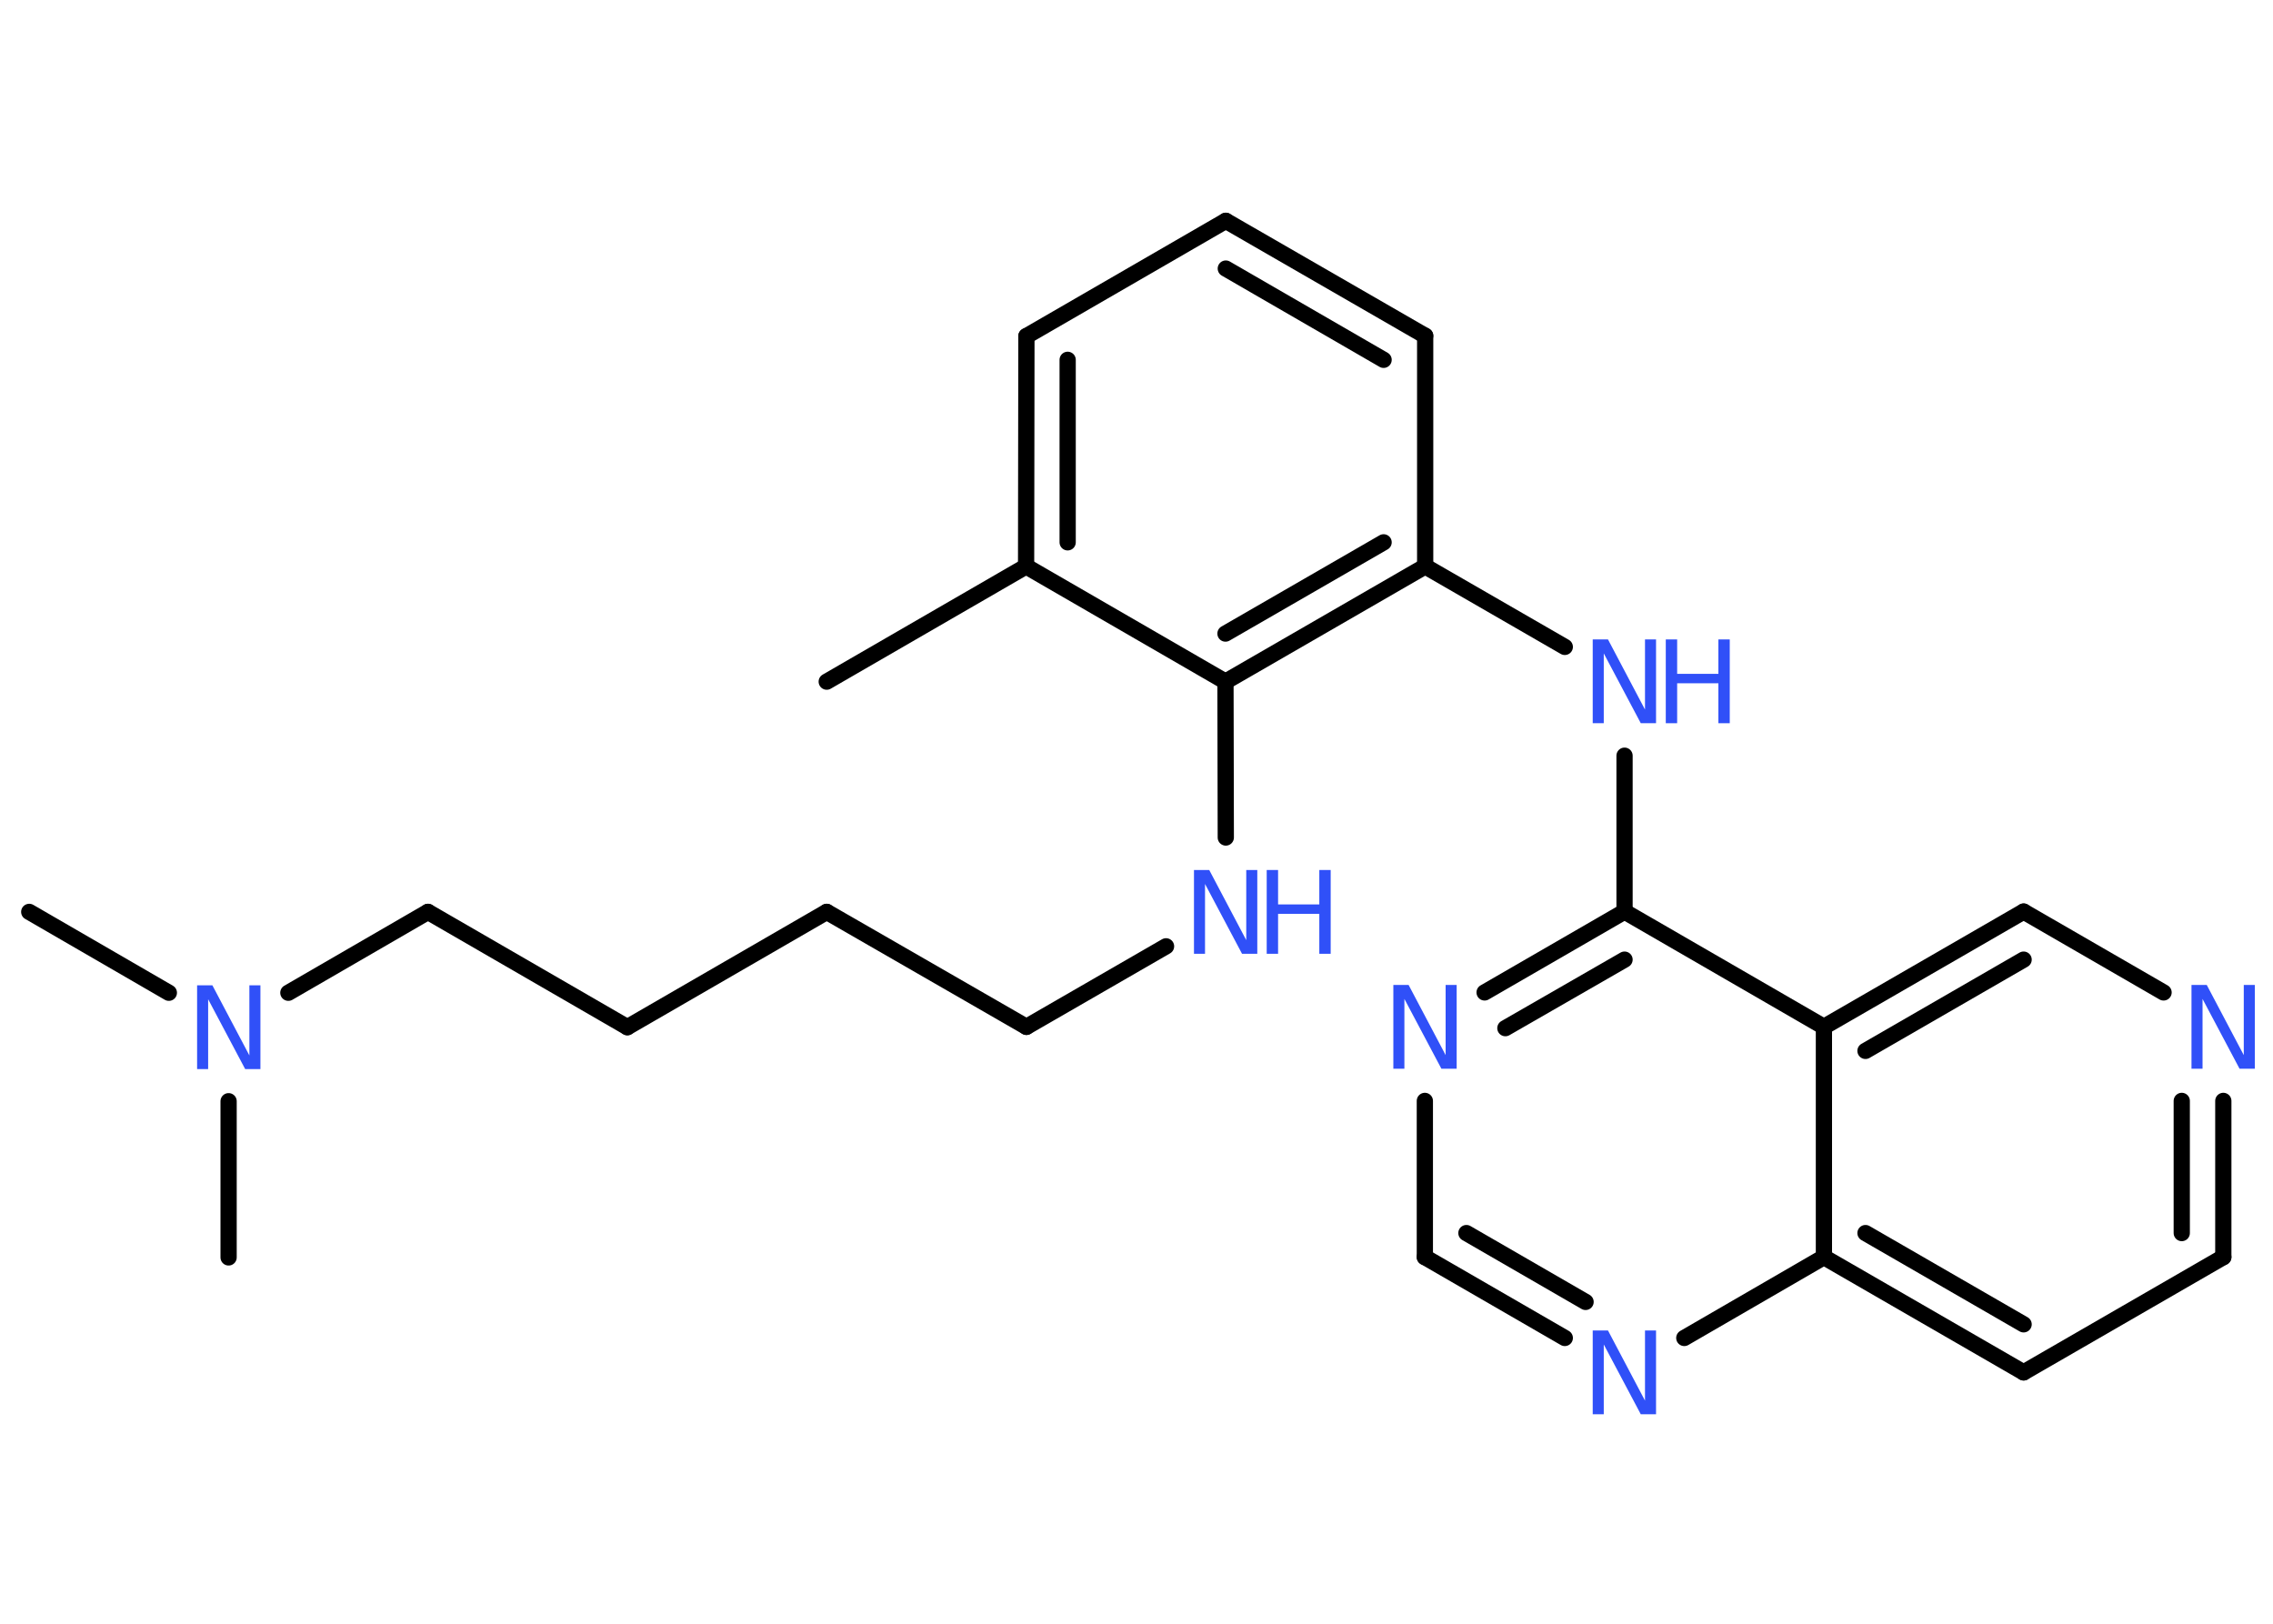 <?xml version='1.0' encoding='UTF-8'?>
<!DOCTYPE svg PUBLIC "-//W3C//DTD SVG 1.1//EN" "http://www.w3.org/Graphics/SVG/1.1/DTD/svg11.dtd">
<svg version='1.2' xmlns='http://www.w3.org/2000/svg' xmlns:xlink='http://www.w3.org/1999/xlink' width='70.0mm' height='50.0mm' viewBox='0 0 70.0 50.0'>
  <desc>Generated by the Chemistry Development Kit (http://github.com/cdk)</desc>
  <g stroke-linecap='round' stroke-linejoin='round' stroke='#000000' stroke-width='.5' fill='#3050F8'>
    <rect x='.0' y='.0' width='70.0' height='50.0' fill='#FFFFFF' stroke='none'/>
    <g id='mol1' class='mol'>
      <line id='mol1bnd1' class='bond' x1='25.46' y1='20.99' x2='31.6' y2='17.44'/>
      <g id='mol1bnd2' class='bond'>
        <line x1='31.61' y1='10.35' x2='31.6' y2='17.44'/>
        <line x1='32.88' y1='11.08' x2='32.88' y2='16.7'/>
      </g>
      <line id='mol1bnd3' class='bond' x1='31.61' y1='10.35' x2='37.75' y2='6.8'/>
      <g id='mol1bnd4' class='bond'>
        <line x1='43.89' y1='10.34' x2='37.75' y2='6.8'/>
        <line x1='42.61' y1='11.08' x2='37.75' y2='8.27'/>
      </g>
      <line id='mol1bnd5' class='bond' x1='43.89' y1='10.34' x2='43.89' y2='17.44'/>
      <line id='mol1bnd6' class='bond' x1='43.89' y1='17.44' x2='48.19' y2='19.92'/>
      <line id='mol1bnd7' class='bond' x1='50.03' y1='23.27' x2='50.03' y2='28.07'/>
      <g id='mol1bnd8' class='bond'>
        <line x1='50.03' y1='28.07' x2='45.72' y2='30.56'/>
        <line x1='50.03' y1='29.55' x2='46.36' y2='31.66'/>
      </g>
      <line id='mol1bnd9' class='bond' x1='43.88' y1='33.9' x2='43.88' y2='38.71'/>
      <g id='mol1bnd10' class='bond'>
        <line x1='43.88' y1='38.71' x2='48.19' y2='41.2'/>
        <line x1='45.16' y1='37.97' x2='48.83' y2='40.09'/>
      </g>
      <line id='mol1bnd11' class='bond' x1='51.87' y1='41.2' x2='56.17' y2='38.71'/>
      <g id='mol1bnd12' class='bond'>
        <line x1='56.17' y1='38.71' x2='62.32' y2='42.26'/>
        <line x1='57.45' y1='37.97' x2='62.32' y2='40.78'/>
      </g>
      <line id='mol1bnd13' class='bond' x1='62.32' y1='42.26' x2='68.47' y2='38.71'/>
      <g id='mol1bnd14' class='bond'>
        <line x1='68.47' y1='38.71' x2='68.47' y2='33.9'/>
        <line x1='67.19' y1='37.97' x2='67.19' y2='33.9'/>
      </g>
      <line id='mol1bnd15' class='bond' x1='66.63' y1='30.56' x2='62.32' y2='28.07'/>
      <g id='mol1bnd16' class='bond'>
        <line x1='62.32' y1='28.07' x2='56.17' y2='31.62'/>
        <line x1='62.32' y1='29.55' x2='57.45' y2='32.36'/>
      </g>
      <line id='mol1bnd17' class='bond' x1='50.03' y1='28.07' x2='56.17' y2='31.62'/>
      <line id='mol1bnd18' class='bond' x1='56.17' y1='38.71' x2='56.17' y2='31.62'/>
      <g id='mol1bnd19' class='bond'>
        <line x1='37.74' y1='20.99' x2='43.89' y2='17.44'/>
        <line x1='37.74' y1='19.51' x2='42.61' y2='16.7'/>
      </g>
      <line id='mol1bnd20' class='bond' x1='31.6' y1='17.44' x2='37.74' y2='20.99'/>
      <line id='mol1bnd21' class='bond' x1='37.74' y1='20.99' x2='37.75' y2='25.79'/>
      <line id='mol1bnd22' class='bond' x1='35.91' y1='29.14' x2='31.61' y2='31.62'/>
      <line id='mol1bnd23' class='bond' x1='31.61' y1='31.62' x2='25.46' y2='28.08'/>
      <line id='mol1bnd24' class='bond' x1='25.46' y1='28.08' x2='19.32' y2='31.63'/>
      <line id='mol1bnd25' class='bond' x1='19.32' y1='31.63' x2='13.18' y2='28.08'/>
      <line id='mol1bnd26' class='bond' x1='13.18' y1='28.08' x2='8.88' y2='30.57'/>
      <line id='mol1bnd27' class='bond' x1='5.2' y1='30.57' x2='.9' y2='28.08'/>
      <line id='mol1bnd28' class='bond' x1='7.04' y1='33.91' x2='7.04' y2='38.72'/>
      <g id='mol1atm7' class='atom'>
        <path d='M49.05 19.69h.47l1.14 2.16v-2.16h.34v2.58h-.47l-1.14 -2.15v2.15h-.34v-2.58z' stroke='none'/>
        <path d='M51.3 19.69h.35v1.06h1.27v-1.06h.35v2.58h-.35v-1.23h-1.27v1.23h-.35v-2.58z' stroke='none'/>
      </g>
      <path id='mol1atm9' class='atom' d='M42.91 30.33h.47l1.14 2.16v-2.16h.34v2.58h-.47l-1.14 -2.15v2.15h-.34v-2.58z' stroke='none'/>
      <path id='mol1atm11' class='atom' d='M49.05 40.97h.47l1.14 2.16v-2.16h.34v2.58h-.47l-1.14 -2.15v2.15h-.34v-2.58z' stroke='none'/>
      <path id='mol1atm15' class='atom' d='M67.49 30.33h.47l1.14 2.16v-2.16h.34v2.58h-.47l-1.14 -2.15v2.15h-.34v-2.58z' stroke='none'/>
      <g id='mol1atm19' class='atom'>
        <path d='M36.77 26.79h.47l1.14 2.16v-2.16h.34v2.58h-.47l-1.14 -2.15v2.15h-.34v-2.58z' stroke='none'/>
        <path d='M39.01 26.79h.35v1.06h1.27v-1.06h.35v2.58h-.35v-1.23h-1.27v1.23h-.35v-2.58z' stroke='none'/>
      </g>
      <path id='mol1atm24' class='atom' d='M6.07 30.34h.47l1.14 2.16v-2.16h.34v2.58h-.47l-1.14 -2.15v2.15h-.34v-2.58z' stroke='none'/>
    </g>
  </g>
</svg>
